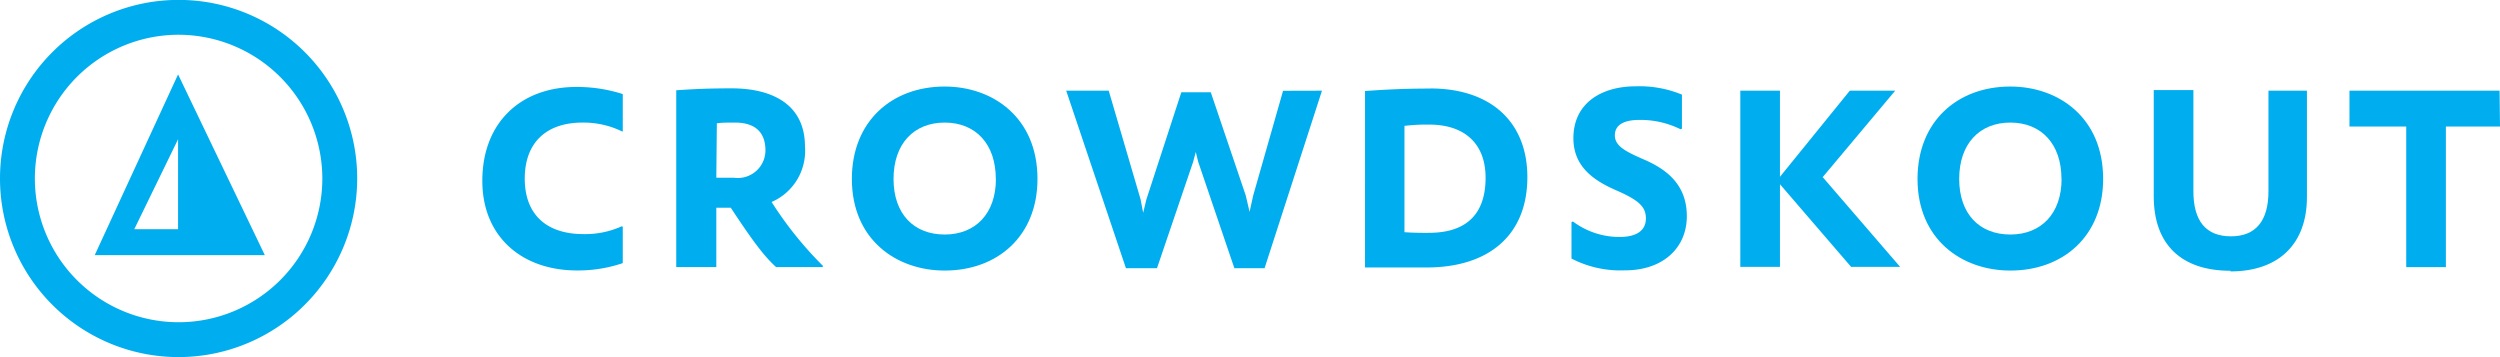 <svg id="Layer_1" data-name="Layer 1" xmlns="http://www.w3.org/2000/svg" width="235.16" height="33.59" viewBox="0 0 235.16 33.59"><defs><style>.cls-1{fill:#00aeef;}</style></defs><title>crowdskout-logo</title><path class="cls-1" d="M58.58,24.75a13.1,13.1,0,0,1-4.31.69c-5.14,0-8.9-3.14-8.9-8.43,0-5.5,3.63-8.83,8.83-8.83a14,14,0,0,1,4.38.67v3.52l-.05,0a8.29,8.29,0,0,0-3.73-.84c-3.46,0-5.44,1.93-5.44,5.27s2,5.22,5.52,5.22a8.36,8.36,0,0,0,3.62-.74l.08.05Z"></path><path class="cls-1" d="M72.58,19a34.82,34.82,0,0,0,4.82,6v.12H73c-1.08-1-2-2.15-4.26-5.58H67.38v5.58H63.61V8.49c1.79-.12,3.12-.18,5.22-.18,3.48,0,6.89,1.28,6.89,5.49A5.24,5.24,0,0,1,72.58,19Zm-5.2-2.28h1.67A2.6,2.6,0,0,0,72,14.15c0-1.74-1-2.62-2.87-2.62-.7,0-1.27,0-1.7.07Z"></path><path class="cls-1" d="M88.86,25.45c-4.55,0-8.73-2.91-8.73-8.62,0-5.42,3.76-8.69,8.73-8.69,4.55,0,8.73,2.93,8.73,8.69,0,5.38-3.76,8.62-8.73,8.62Zm4.81-8.62c0-3.3-1.91-5.3-4.81-5.3s-4.81,2-4.81,5.3,1.91,5.23,4.81,5.23S93.68,20.09,93.68,16.83Z"></path><path class="cls-1" d="M124.35,8.53l-5.4,16.7h-2.84l-3.4-10-.23-.93-.25.93-3.4,10h-2.92l-5.62-16.7h4l3,10.23.24,1.26.3-1.25,3.29-10.09h2.77l3.29,9.71.36,1.54.34-1.54,2.81-9.85Z"></path><path class="cls-1" d="M134.52,8.32c5.79,0,9.15,3.22,9.15,8.34,0,5.48-3.64,8.5-9.49,8.5-3.16,0-5,0-5.78,0V8.56c1.49-.1,3.3-.23,6.13-.23Zm5.22,8.4c0-3.34-2.12-5-5.29-5a17.79,17.79,0,0,0-2.34.12v10c.71.05,1.29.07,2.47.06C138,21.84,139.74,20.08,139.74,16.72Z"></path><path class="cls-1" d="M152.82,25.43a10,10,0,0,1-5-1.11V20.9l.13-.07a7.3,7.3,0,0,0,4.4,1.46c1.61,0,2.47-.62,2.47-1.74s-.69-1.73-2.82-2.66S148,15.65,148,13c0-3.37,2.74-4.88,5.84-4.88a10.44,10.44,0,0,1,4.37.78v3.2l-.13.06a8.49,8.49,0,0,0-3.87-.88c-1.41,0-2.31.44-2.31,1.45s1,1.52,2.77,2.29c2,.87,4,2.28,4,5.31s-2.29,5.1-5.8,5.1Z"></path><path class="cls-1" d="M178.73,25.1l0,0h-4.61l-6.69-7.77v7.77h-3.73V8.53h3.73v8.1L174,8.53h4.27l0,0-6.82,8.13Z"></path><path class="cls-1" d="M189.1,25.45c-4.55,0-8.73-2.91-8.73-8.62,0-5.42,3.76-8.69,8.73-8.69,4.55,0,8.73,2.93,8.73,8.69,0,5.38-3.76,8.62-8.73,8.62Zm4.81-8.62c0-3.3-1.91-5.3-4.81-5.3s-4.81,2-4.81,5.3,1.91,5.23,4.81,5.23S193.92,20.09,193.92,16.83Z"></path><path class="cls-1" d="M209.81,25.47c-4.64,0-7.22-2.48-7.22-7v-10h3.73v9.52c0,2.84,1.21,4.24,3.53,4.24s3.53-1.43,3.53-4.24V8.53H217v10c0,4.42-2.65,7-7.2,7Z"></path><path class="cls-1" d="M235.16,11.9h-5.09V25.13h-3.73V11.9H221V8.53h14.12Z"></path><path class="cls-1" d="M16.8,33.59a16.8,16.8,0,1,1,16.8-16.8A16.82,16.82,0,0,1,16.8,33.59Zm0-30.32A13.52,13.52,0,1,0,30.32,16.8,13.54,13.54,0,0,0,16.8,3.27Z"></path><path class="cls-1" d="M16.75,7,8.91,24h16Zm0,6.1v8.46H12.63Z"></path></svg>
